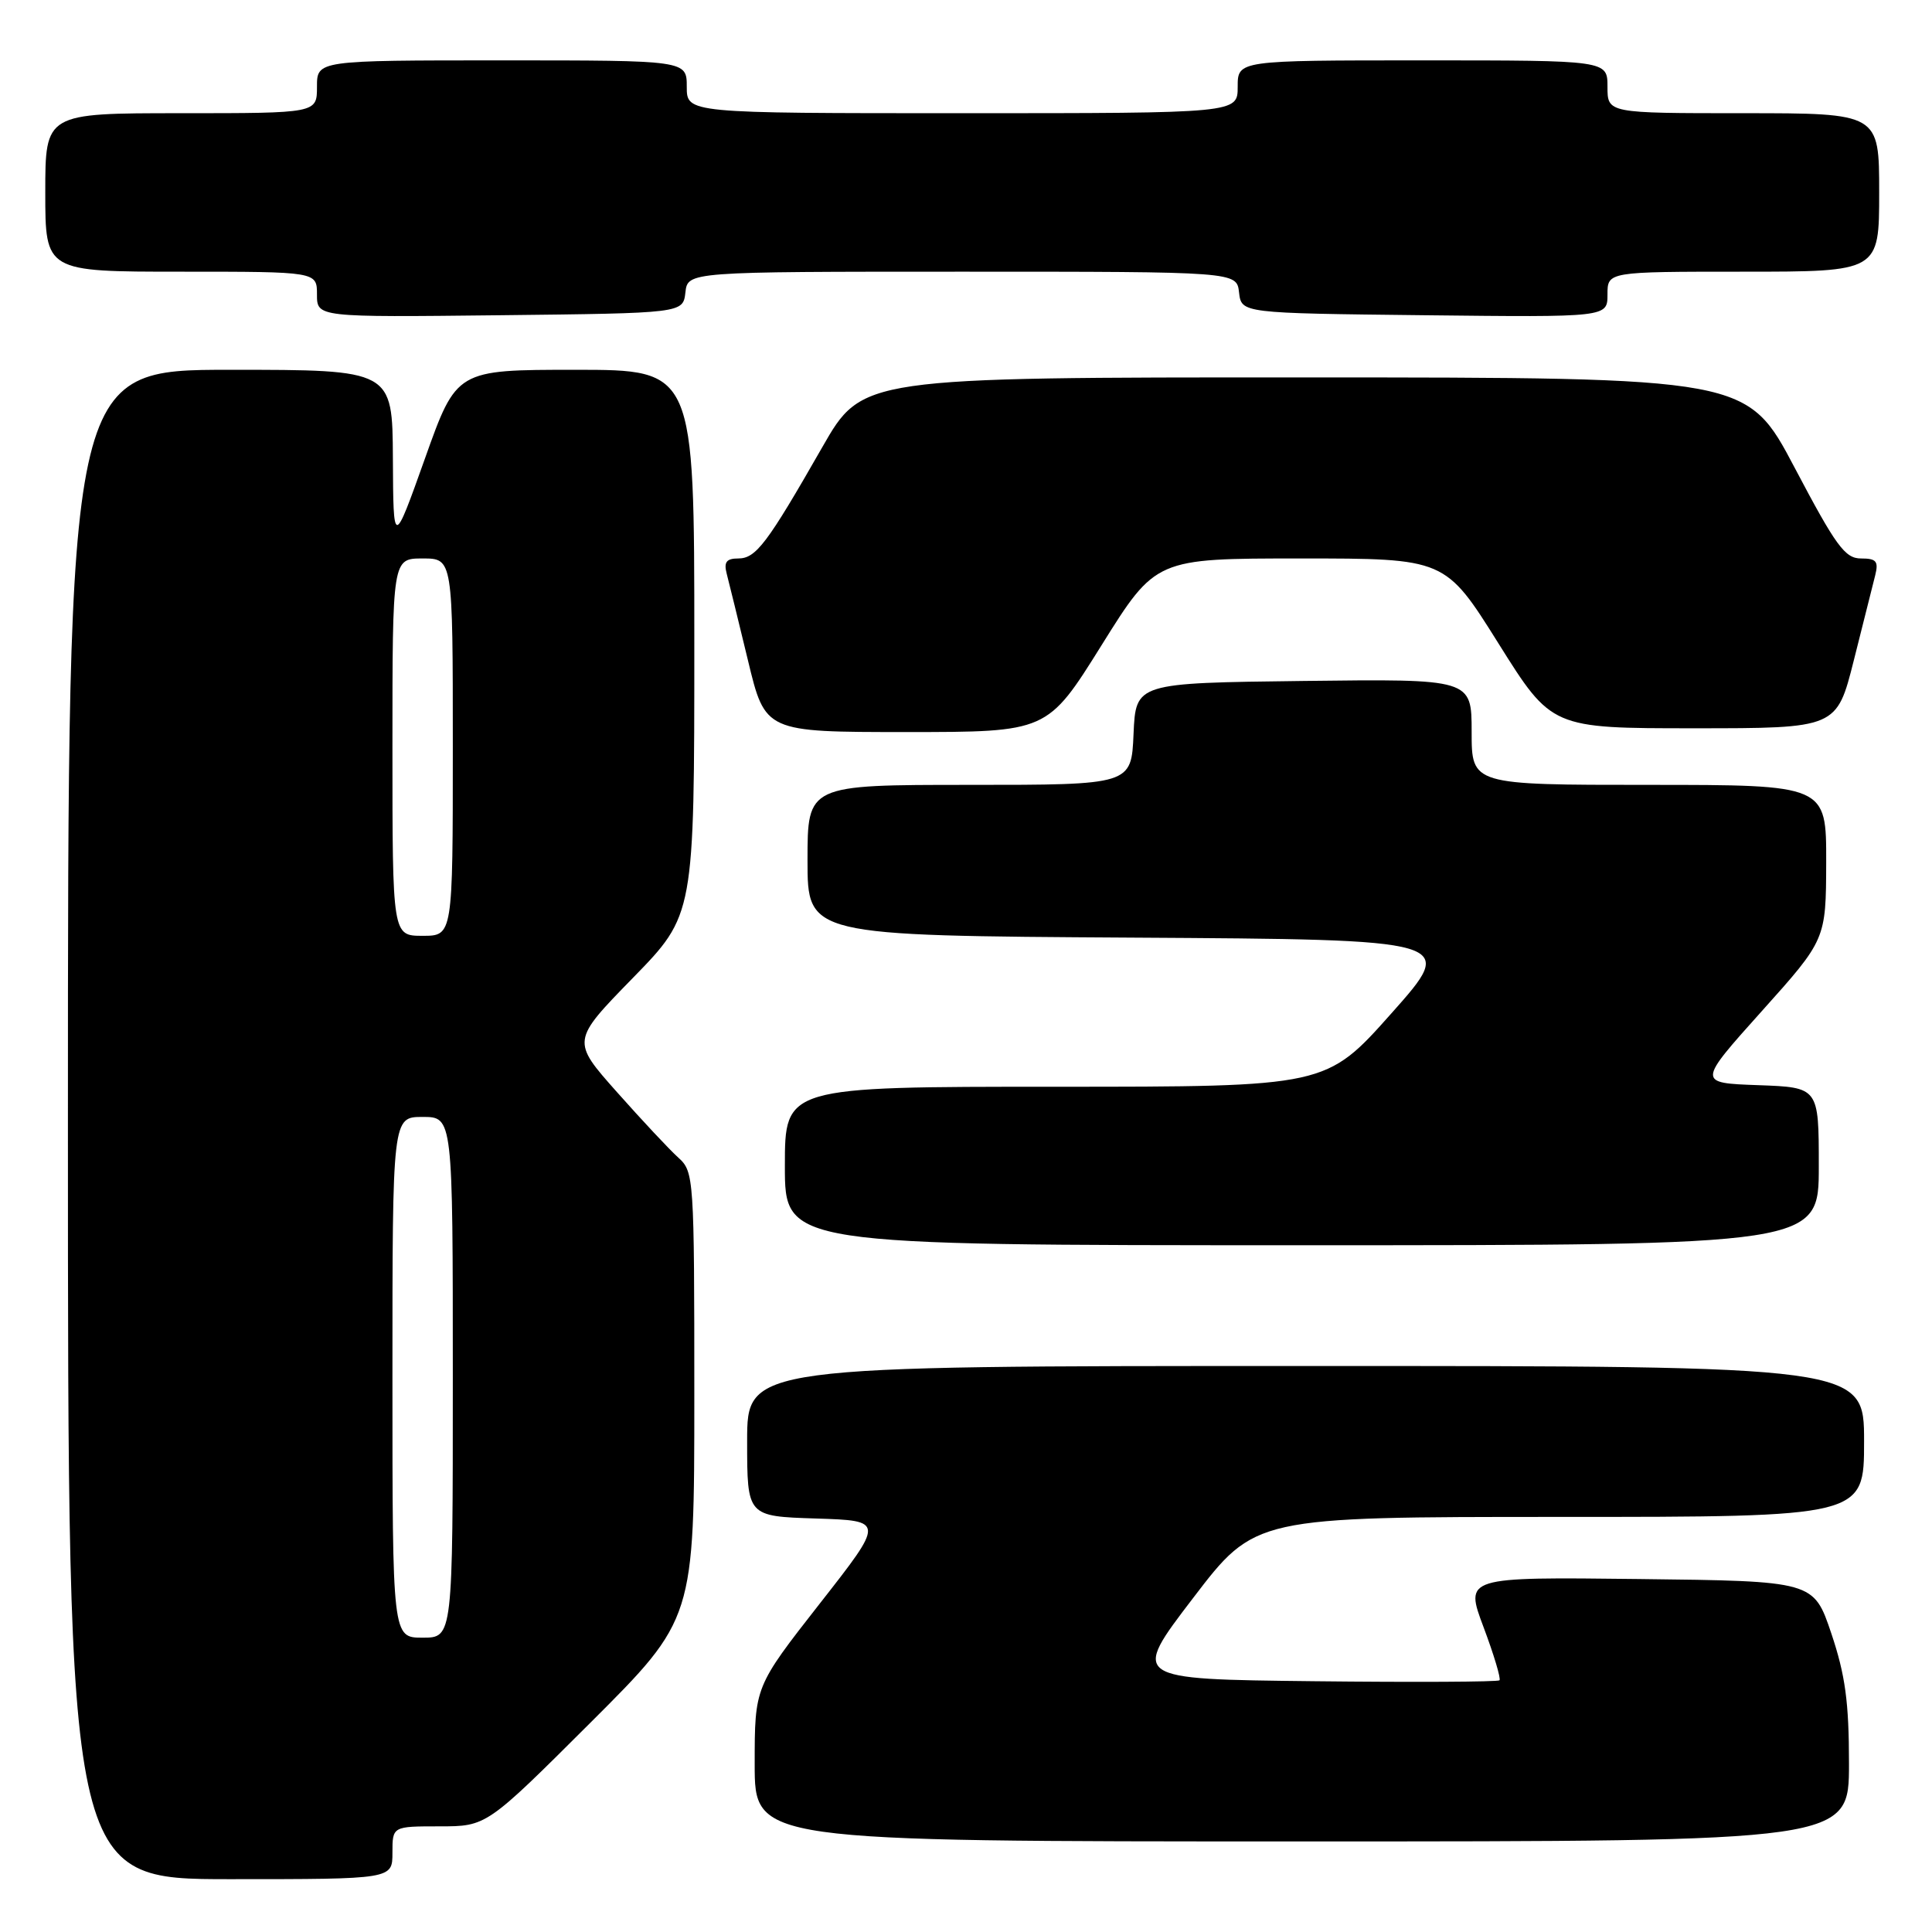 <?xml version="1.0" encoding="UTF-8" standalone="no"?>
<!DOCTYPE svg PUBLIC "-//W3C//DTD SVG 1.1//EN" "http://www.w3.org/Graphics/SVG/1.1/DTD/svg11.dtd" >
<svg xmlns="http://www.w3.org/2000/svg" xmlns:xlink="http://www.w3.org/1999/xlink" version="1.1" viewBox="0 0 256 256">
 <g >
 <path fill="currentColor"
d=" M 52.00 245.50 C 52.00 242.00 52.00 242.00 58.24 242.00 C 64.47 242.00 64.47 242.00 78.24 228.26 C 92.00 214.53 92.00 214.53 92.00 184.92 C 92.00 156.05 91.95 155.26 89.89 153.40 C 88.73 152.36 85.06 148.44 81.75 144.71 C 75.72 137.92 75.72 137.92 83.86 129.58 C 92.00 121.24 92.00 121.24 92.00 85.12 C 92.00 49.00 92.00 49.00 76.25 49.00 C 60.49 49.00 60.49 49.00 56.31 60.75 C 52.12 72.50 52.12 72.50 52.06 60.75 C 52.00 49.00 52.00 49.00 30.50 49.00 C 9.00 49.00 9.00 49.00 9.00 149.00 C 9.00 249.00 9.00 249.00 30.50 249.00 C 52.00 249.00 52.00 249.00 52.00 245.50 Z  M 245.00 233.69 C 245.00 225.53 244.51 221.95 242.66 216.44 C 240.32 209.50 240.32 209.50 217.20 209.23 C 194.08 208.96 194.08 208.96 196.58 215.61 C 197.95 219.26 198.90 222.43 198.69 222.65 C 198.47 222.86 187.40 222.92 174.08 222.77 C 149.87 222.50 149.87 222.50 158.09 211.75 C 166.30 201.00 166.30 201.00 206.65 201.00 C 247.00 201.00 247.00 201.00 247.00 191.00 C 247.00 181.00 247.00 181.00 173.00 181.00 C 99.00 181.00 99.00 181.00 99.00 190.96 C 99.00 200.92 99.00 200.92 108.11 201.21 C 117.23 201.50 117.23 201.50 108.61 212.50 C 100.00 223.50 100.00 223.50 100.00 233.75 C 100.00 244.00 100.00 244.00 172.50 244.00 C 245.00 244.00 245.00 244.00 245.00 233.69 Z  M 241.00 154.54 C 241.00 144.08 241.00 144.08 232.96 143.79 C 224.91 143.50 224.91 143.50 233.43 134.00 C 241.95 124.50 241.95 124.50 241.98 114.25 C 242.00 104.00 242.00 104.00 218.50 104.00 C 195.00 104.00 195.00 104.00 195.00 96.98 C 195.00 89.96 195.00 89.96 172.75 90.23 C 150.50 90.50 150.50 90.50 150.20 97.25 C 149.91 104.00 149.91 104.00 128.45 104.00 C 107.00 104.00 107.00 104.00 107.00 113.99 C 107.00 123.98 107.00 123.98 150.03 124.24 C 193.06 124.50 193.06 124.50 184.39 134.25 C 175.72 144.00 175.72 144.00 139.86 144.00 C 104.00 144.00 104.00 144.00 104.00 154.50 C 104.00 165.00 104.00 165.00 172.50 165.00 C 241.00 165.00 241.00 165.00 241.00 154.54 Z  M 145.96 85.50 C 153.14 74.00 153.14 74.00 172.32 74.00 C 191.50 74.00 191.50 74.00 198.55 85.25 C 205.60 96.50 205.60 96.50 224.48 96.50 C 243.37 96.50 243.37 96.50 245.64 87.50 C 246.88 82.55 248.16 77.49 248.47 76.25 C 248.94 74.37 248.63 74.00 246.59 74.00 C 244.47 74.00 243.27 72.35 237.82 62.01 C 231.50 50.02 231.50 50.02 172.87 50.01 C 114.25 50.00 114.25 50.00 108.96 59.25 C 101.64 72.05 100.17 74.00 97.82 74.00 C 96.26 74.00 95.89 74.48 96.29 76.01 C 96.58 77.12 97.85 82.29 99.11 87.51 C 101.39 97.00 101.39 97.00 120.09 97.00 C 138.78 97.00 138.78 97.00 145.96 85.50 Z  M 90.82 38.75 C 91.13 36.00 91.13 36.00 127.50 36.00 C 163.87 36.00 163.87 36.00 164.18 38.75 C 164.50 41.50 164.50 41.50 188.75 41.77 C 213.00 42.04 213.00 42.04 213.00 39.02 C 213.00 36.00 213.00 36.00 231.00 36.00 C 249.00 36.00 249.00 36.00 249.00 25.50 C 249.00 15.00 249.00 15.00 231.00 15.00 C 213.00 15.00 213.00 15.00 213.00 11.50 C 213.00 8.00 213.00 8.00 188.50 8.00 C 164.00 8.00 164.00 8.00 164.00 11.50 C 164.00 15.00 164.00 15.00 127.50 15.00 C 91.00 15.00 91.00 15.00 91.00 11.50 C 91.00 8.00 91.00 8.00 66.50 8.00 C 42.00 8.00 42.00 8.00 42.00 11.50 C 42.00 15.00 42.00 15.00 24.00 15.00 C 6.00 15.00 6.00 15.00 6.00 25.50 C 6.00 36.00 6.00 36.00 24.00 36.00 C 42.00 36.00 42.00 36.00 42.00 39.02 C 42.00 42.04 42.00 42.04 66.25 41.77 C 90.50 41.50 90.50 41.50 90.82 38.75 Z  M 52.00 182.50 C 52.00 148.00 52.00 148.00 56.00 148.00 C 60.00 148.00 60.00 148.00 60.00 182.50 C 60.00 217.00 60.00 217.00 56.00 217.00 C 52.00 217.00 52.00 217.00 52.00 182.50 Z  M 52.00 99.00 C 52.00 74.00 52.00 74.00 56.00 74.00 C 60.00 74.00 60.00 74.00 60.00 99.00 C 60.00 124.00 60.00 124.00 56.00 124.00 C 52.00 124.00 52.00 124.00 52.00 99.00 Z "/>
</g>
</svg>